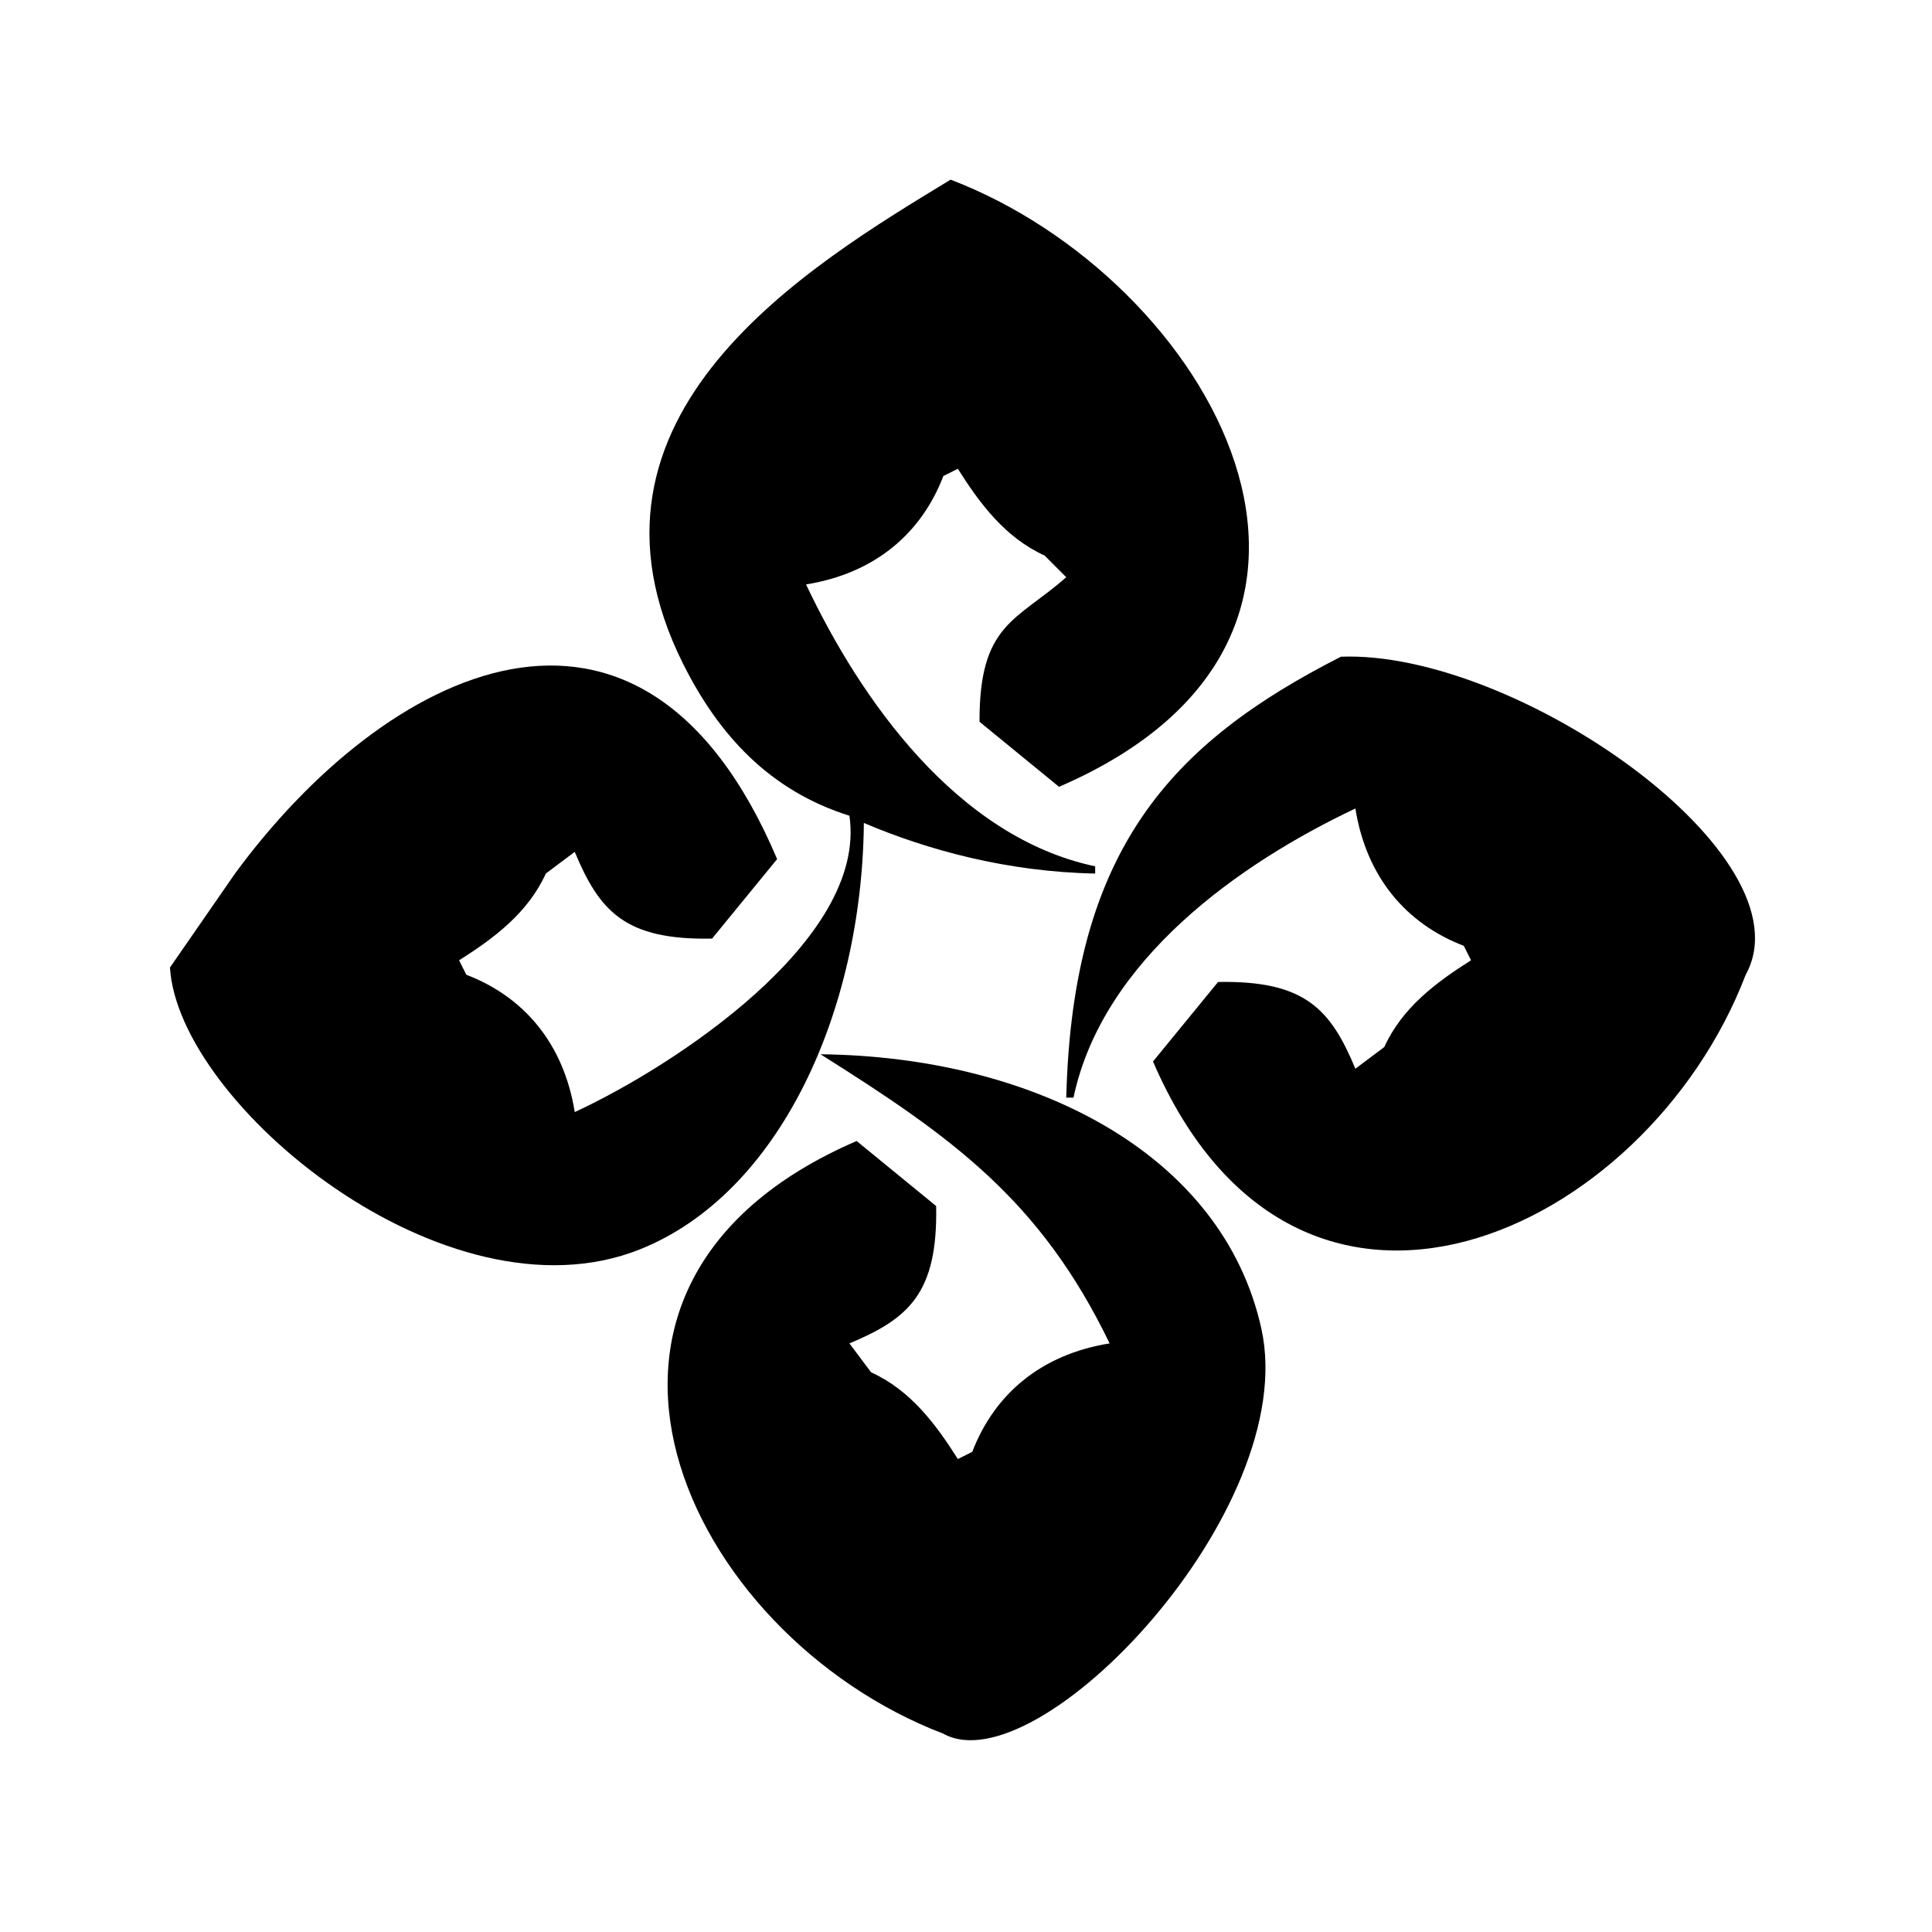 <?xml version="1.0" standalone="no"?><!DOCTYPE svg PUBLIC "-//W3C//DTD SVG 1.1//EN" "http://www.w3.org/Graphics/SVG/1.1/DTD/svg11.dtd"><svg t="1490942102458" class="icon" style="" viewBox="0 0 1024 1024" version="1.1" xmlns="http://www.w3.org/2000/svg" p-id="3869" xmlns:xlink="http://www.w3.org/1999/xlink" width="36" height="36"><defs><style type="text/css"></style></defs><path d="M503.842 95.22c137.126 52.361 245.47 240.591 57.467 321.81-14.046-11.49-28.098-22.988-42.143-34.48-0.173-52.156 19.656-53.374 45.973-76.62-3.83-3.832-7.662-7.663-11.493-11.493-20.814-9.442-34.297-27.463-45.973-45.973l-7.662 3.831c-11.647 30.402-36.294 51.61-72.79 57.466 28.871 61.035 79.94 133.906 153.242 149.412v3.831c-46.486-0.918-88.65-12.375-122.594-26.818-1.01 100.938-45.199 196.703-118.763 226.034-102.488 40.863-244.714-77.13-249.02-149.413l34.48-49.804c79.116-107.872 215.07-178.29 287.33-7.661-11.493 14.047-22.987 28.096-34.48 42.141-46.113 0.887-59.654-14.447-72.79-45.973-5.107 3.832-10.217 7.663-15.324 11.493-9.44 20.815-27.462 34.296-45.973 45.973 1.276 2.553 2.557 5.108 3.832 7.662 30.401 11.646 51.611 36.293 57.465 72.791 50.92-23.495 155.297-90.8 145.581-157.075-42.377-13.293-69.341-42.922-88.115-80.452-66.125-132.19 67.121-211.272 141.75-256.681z" p-id="3870"></path><path d="M710.72 348.071c92.758-3.54 249.217 105.64 214.54 168.568-52.547 137.303-237.457 223.812-314.148 45.975 11.493-14.048 22.986-28.098 34.48-42.144 46.112-0.887 59.654 14.447 72.789 45.974l15.325-11.494c9.44-20.815 27.462-34.297 45.974-45.973l-3.831-7.662c-30.402-11.648-51.612-36.295-57.467-72.79-61.035 28.871-133.906 79.94-149.411 153.244h-3.831c3.274-131.01 55.233-187.762 145.58-233.698z" p-id="3871"></path><path d="M434.883 558.78c112.037 1.228 213.13 51.999 233.696 145.583 21.052 95.792-118.516 242.374-168.568 214.54-137.302-52.546-223.81-237.459-45.973-314.147 14.045 11.49 28.097 22.986 42.142 34.479 0.886 46.111-14.447 59.65-45.973 72.79 3.831 5.103 7.662 10.214 11.493 15.325 20.814 9.44 34.297 27.461 45.973 45.973 2.553-1.28 5.108-2.554 7.662-3.832 11.647-30.4 36.294-51.613 72.79-57.464-36.823-76.226-83.757-109.48-153.242-153.247z" p-id="3872"></path></svg>